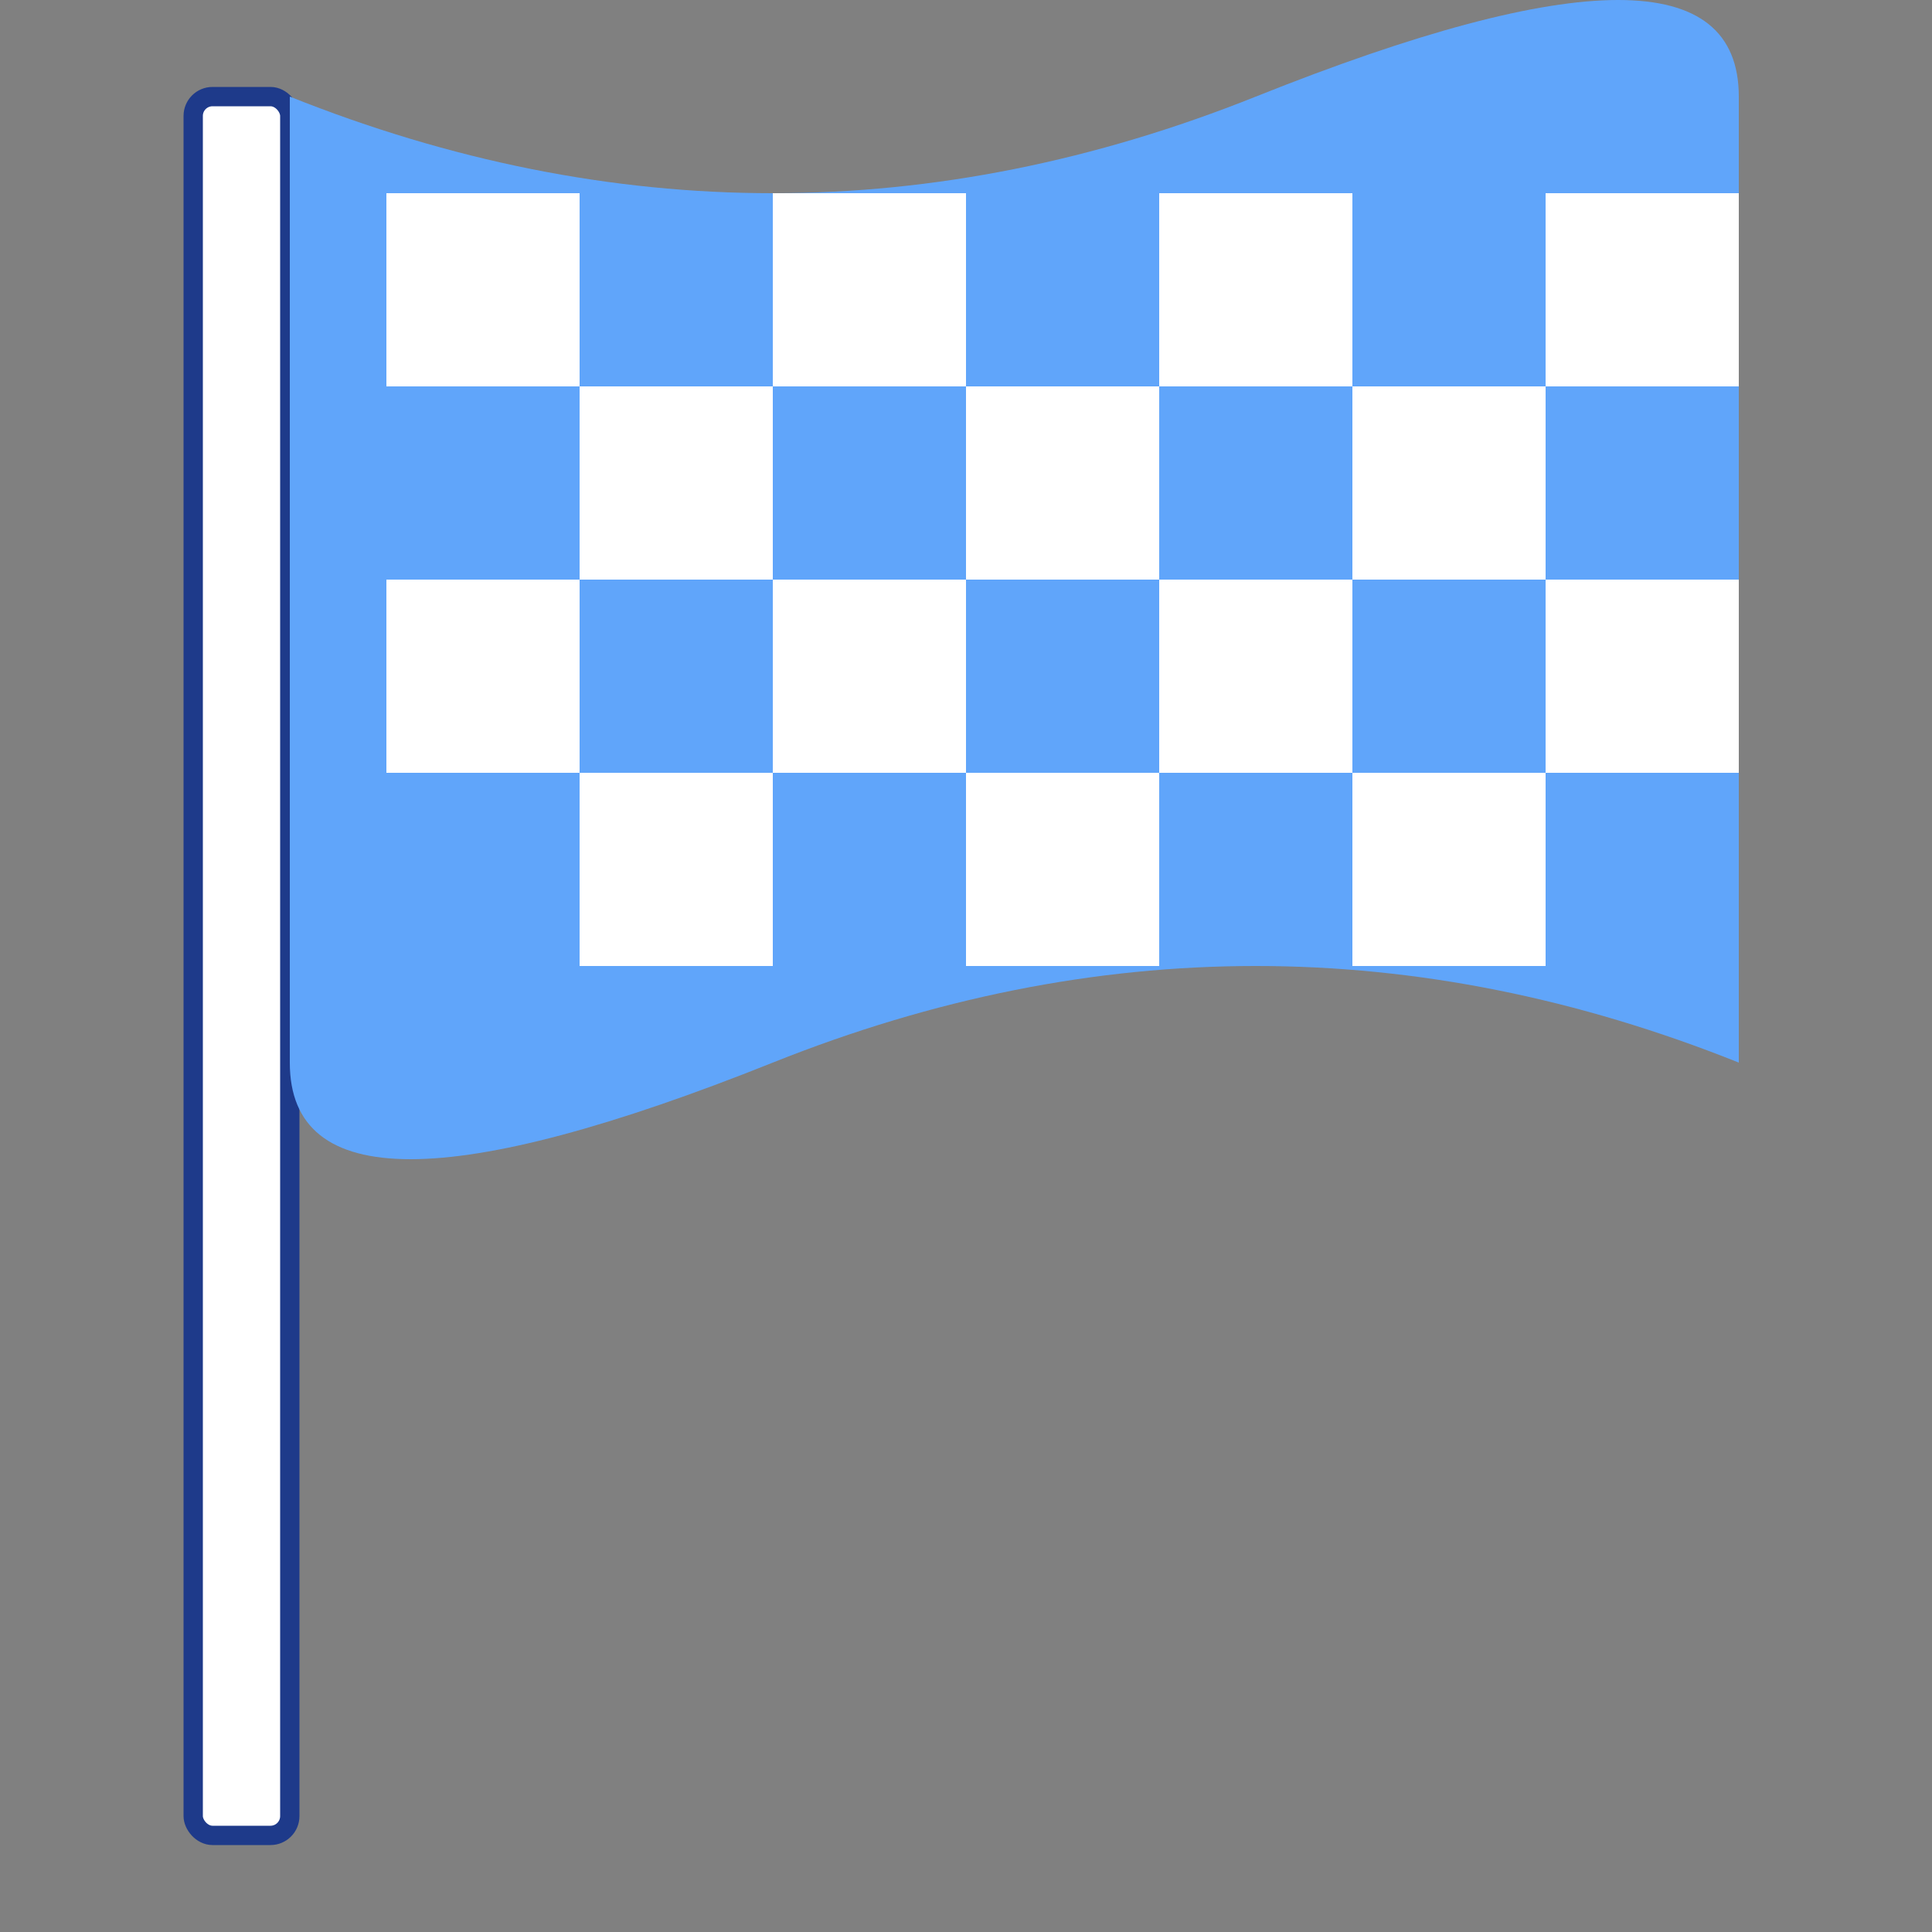 <svg
  width="200"
  height="200"
  viewBox="0 0 200 200"
  xmlns="http://www.w3.org/2000/svg"
  fill="none"
>
  <rect x="0" y="0" width="200" height="200" fill="#808080" stroke="none"/>
  <!-- Pole -->
  <rect
    x="20"
    y="10"
    width="10"
    height="180"
    fill="white"
    stroke="#1E3A8A"
    stroke-width="2"
    rx="2"
  />

  <!-- Wavy Flag Shape -->
  <path
    d="M30 10 Q80 30, 130 10 T180 10
       L180 110 Q130 90, 80 110 T30 110 Z"
    fill="#60A5FA"
  />

  <!-- Checkered Pattern -->
  <g fill="white">
    <rect x="40" y="20" width="20" height="20" />
    <rect x="80" y="20" width="20" height="20" />
    <rect x="120" y="20" width="20" height="20" />
    <rect x="160" y="20" width="20" height="20" />
    
    <rect x="60" y="40" width="20" height="20" />
    <rect x="100" y="40" width="20" height="20" />
    <rect x="140" y="40" width="20" height="20" />

    <rect x="40" y="60" width="20" height="20" />
    <rect x="80" y="60" width="20" height="20" />
    <rect x="120" y="60" width="20" height="20" />
    <rect x="160" y="60" width="20" height="20" />
    
    <rect x="60" y="80" width="20" height="20" />
    <rect x="100" y="80" width="20" height="20" />
    <rect x="140" y="80" width="20" height="20" />
  </g>
</svg>

